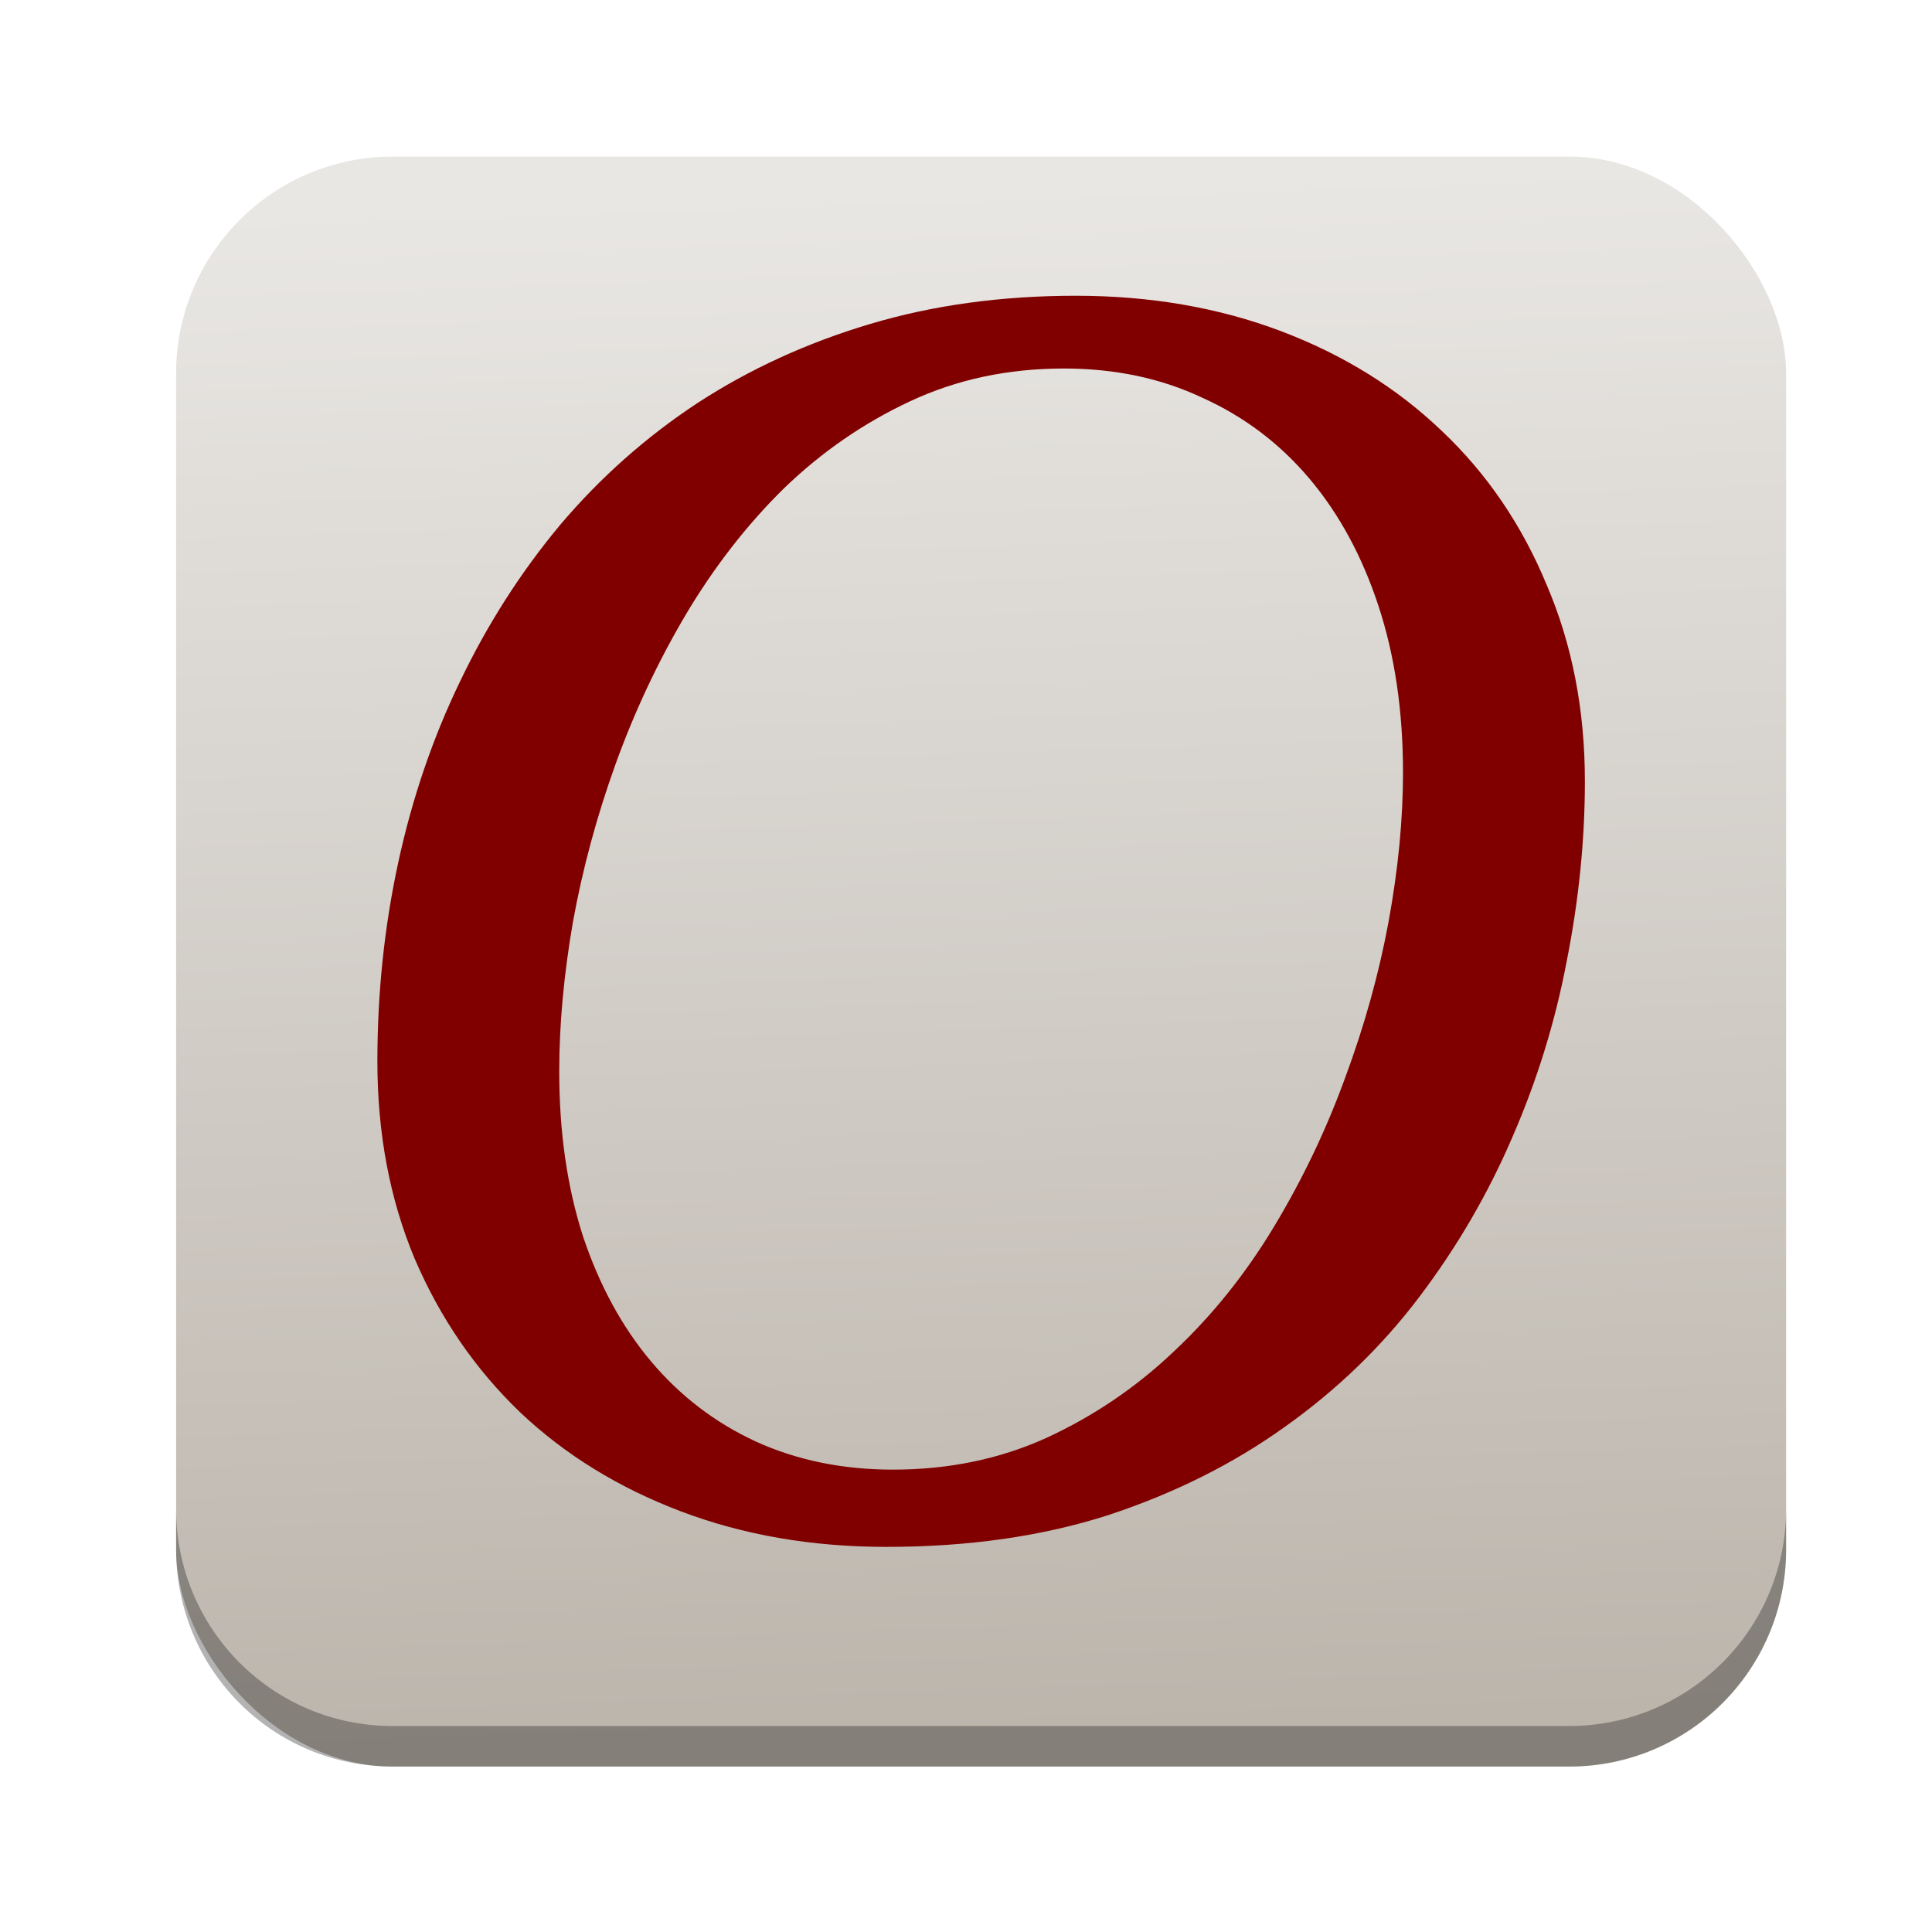 <svg height="96" width="96" xmlns="http://www.w3.org/2000/svg" xmlns:sodipodi="http://sodipodi.sourceforge.net/DTD/sodipodi-0.dtd" xmlns:inkscape="http://www.inkscape.org/namespaces/inkscape">
 <defs>
  <linearGradient x1="53.06" x2="50.45" y1="1042.44" y2="965.46" gradientUnits="userSpaceOnUse" id="linearGradient5160" inkscape:collect="always">
   <stop stop-color="#bcb5ac"/>
   <stop stop-color="#e9e7e4" offset="1"/>
  </linearGradient>
 </defs>
 <g inkscape:label="Layer 1" inkscape:groupmode="layer" transform="matrix(1 0 0 1 0 -956.36)">
  <rect x="8.751" rx="10.769" y="964.14" fill="url(#linearGradient5160)" fill-opacity="1" stroke="none" height="80" width="80"/>
  <path d="m 8.751,1031.335 0,2.013 c 0,5.966 4.793,10.79 10.759,10.79 l 58.451,0 c 5.966,0 10.79,-4.824 10.79,-10.79 l 0,-2.013 c 0,5.966 -4.825,10.79 -10.79,10.79 l -58.451,0 c -5.966,0 -10.759,-4.824 -10.759,-10.79 z" fill="#000000" fill-opacity="1" stroke="none" opacity="0.3" inkscape:connector-curvature="0"/>
  <path d="m 69.714,994.731 c -5.4e-5,-3.042 -0.407,-5.798 -1.22,-8.268 -0.813,-2.47 -1.958,-4.578 -3.434,-6.325 -1.476,-1.747 -3.253,-3.087 -5.331,-4.021 -2.048,-0.964 -4.337,-1.446 -6.867,-1.446 -2.771,6e-5 -5.316,0.542 -7.635,1.626 -2.319,1.084 -4.413,2.53 -6.28,4.337 -1.837,1.807 -3.464,3.901 -4.879,6.28 -1.386,2.349 -2.545,4.819 -3.479,7.41 -0.934,2.59 -1.642,5.211 -2.123,7.861 -0.452,2.62 -0.678,5.09 -0.678,7.41 -1.5e-5,3.012 0.392,5.738 1.175,8.178 0.813,2.44 1.943,4.518 3.388,6.235 1.446,1.717 3.178,3.042 5.196,3.976 2.048,0.934 4.322,1.401 6.822,1.401 2.771,10e-5 5.316,-0.527 7.635,-1.581 2.349,-1.084 4.458,-2.515 6.325,-4.292 1.898,-1.777 3.554,-3.841 4.97,-6.19 1.416,-2.349 2.59,-4.804 3.524,-7.364 0.964,-2.59 1.687,-5.181 2.169,-7.771 0.482,-2.62 0.723,-5.105 0.723,-7.455 m -25.662,38.492 c -3.705,0 -7.108,-0.587 -10.211,-1.762 -3.102,-1.175 -5.768,-2.816 -7.997,-4.925 -2.229,-2.139 -3.976,-4.684 -5.241,-7.635 -1.235,-2.952 -1.852,-6.22 -1.852,-9.804 -8e-6,-3.404 0.346,-6.702 1.039,-9.894 0.693,-3.193 1.717,-6.19 3.072,-8.991 1.355,-2.831 3.012,-5.422 4.97,-7.771 1.988,-2.349 4.262,-4.367 6.822,-6.054 2.59,-1.687 5.452,-2.997 8.584,-3.931 3.132,-0.934 6.536,-1.401 10.211,-1.401 3.705,6e-5 7.108,0.587 10.211,1.762 3.102,1.175 5.768,2.831 7.997,4.97 2.229,2.108 3.961,4.654 5.196,7.635 1.265,2.952 1.898,6.205 1.898,9.759 -6.9e-5,2.922 -0.301,5.903 -0.904,8.945 -0.572,3.012 -1.476,5.934 -2.711,8.765 -1.205,2.801 -2.741,5.437 -4.608,7.907 -1.868,2.47 -4.096,4.623 -6.687,6.461 -2.56,1.837 -5.482,3.298 -8.765,4.383 -3.283,1.054 -6.958,1.581 -11.024,1.581" fill="#800000" fill-opacity="1" inkscape:connector-curvature="0"/>
 </g>
</svg>
